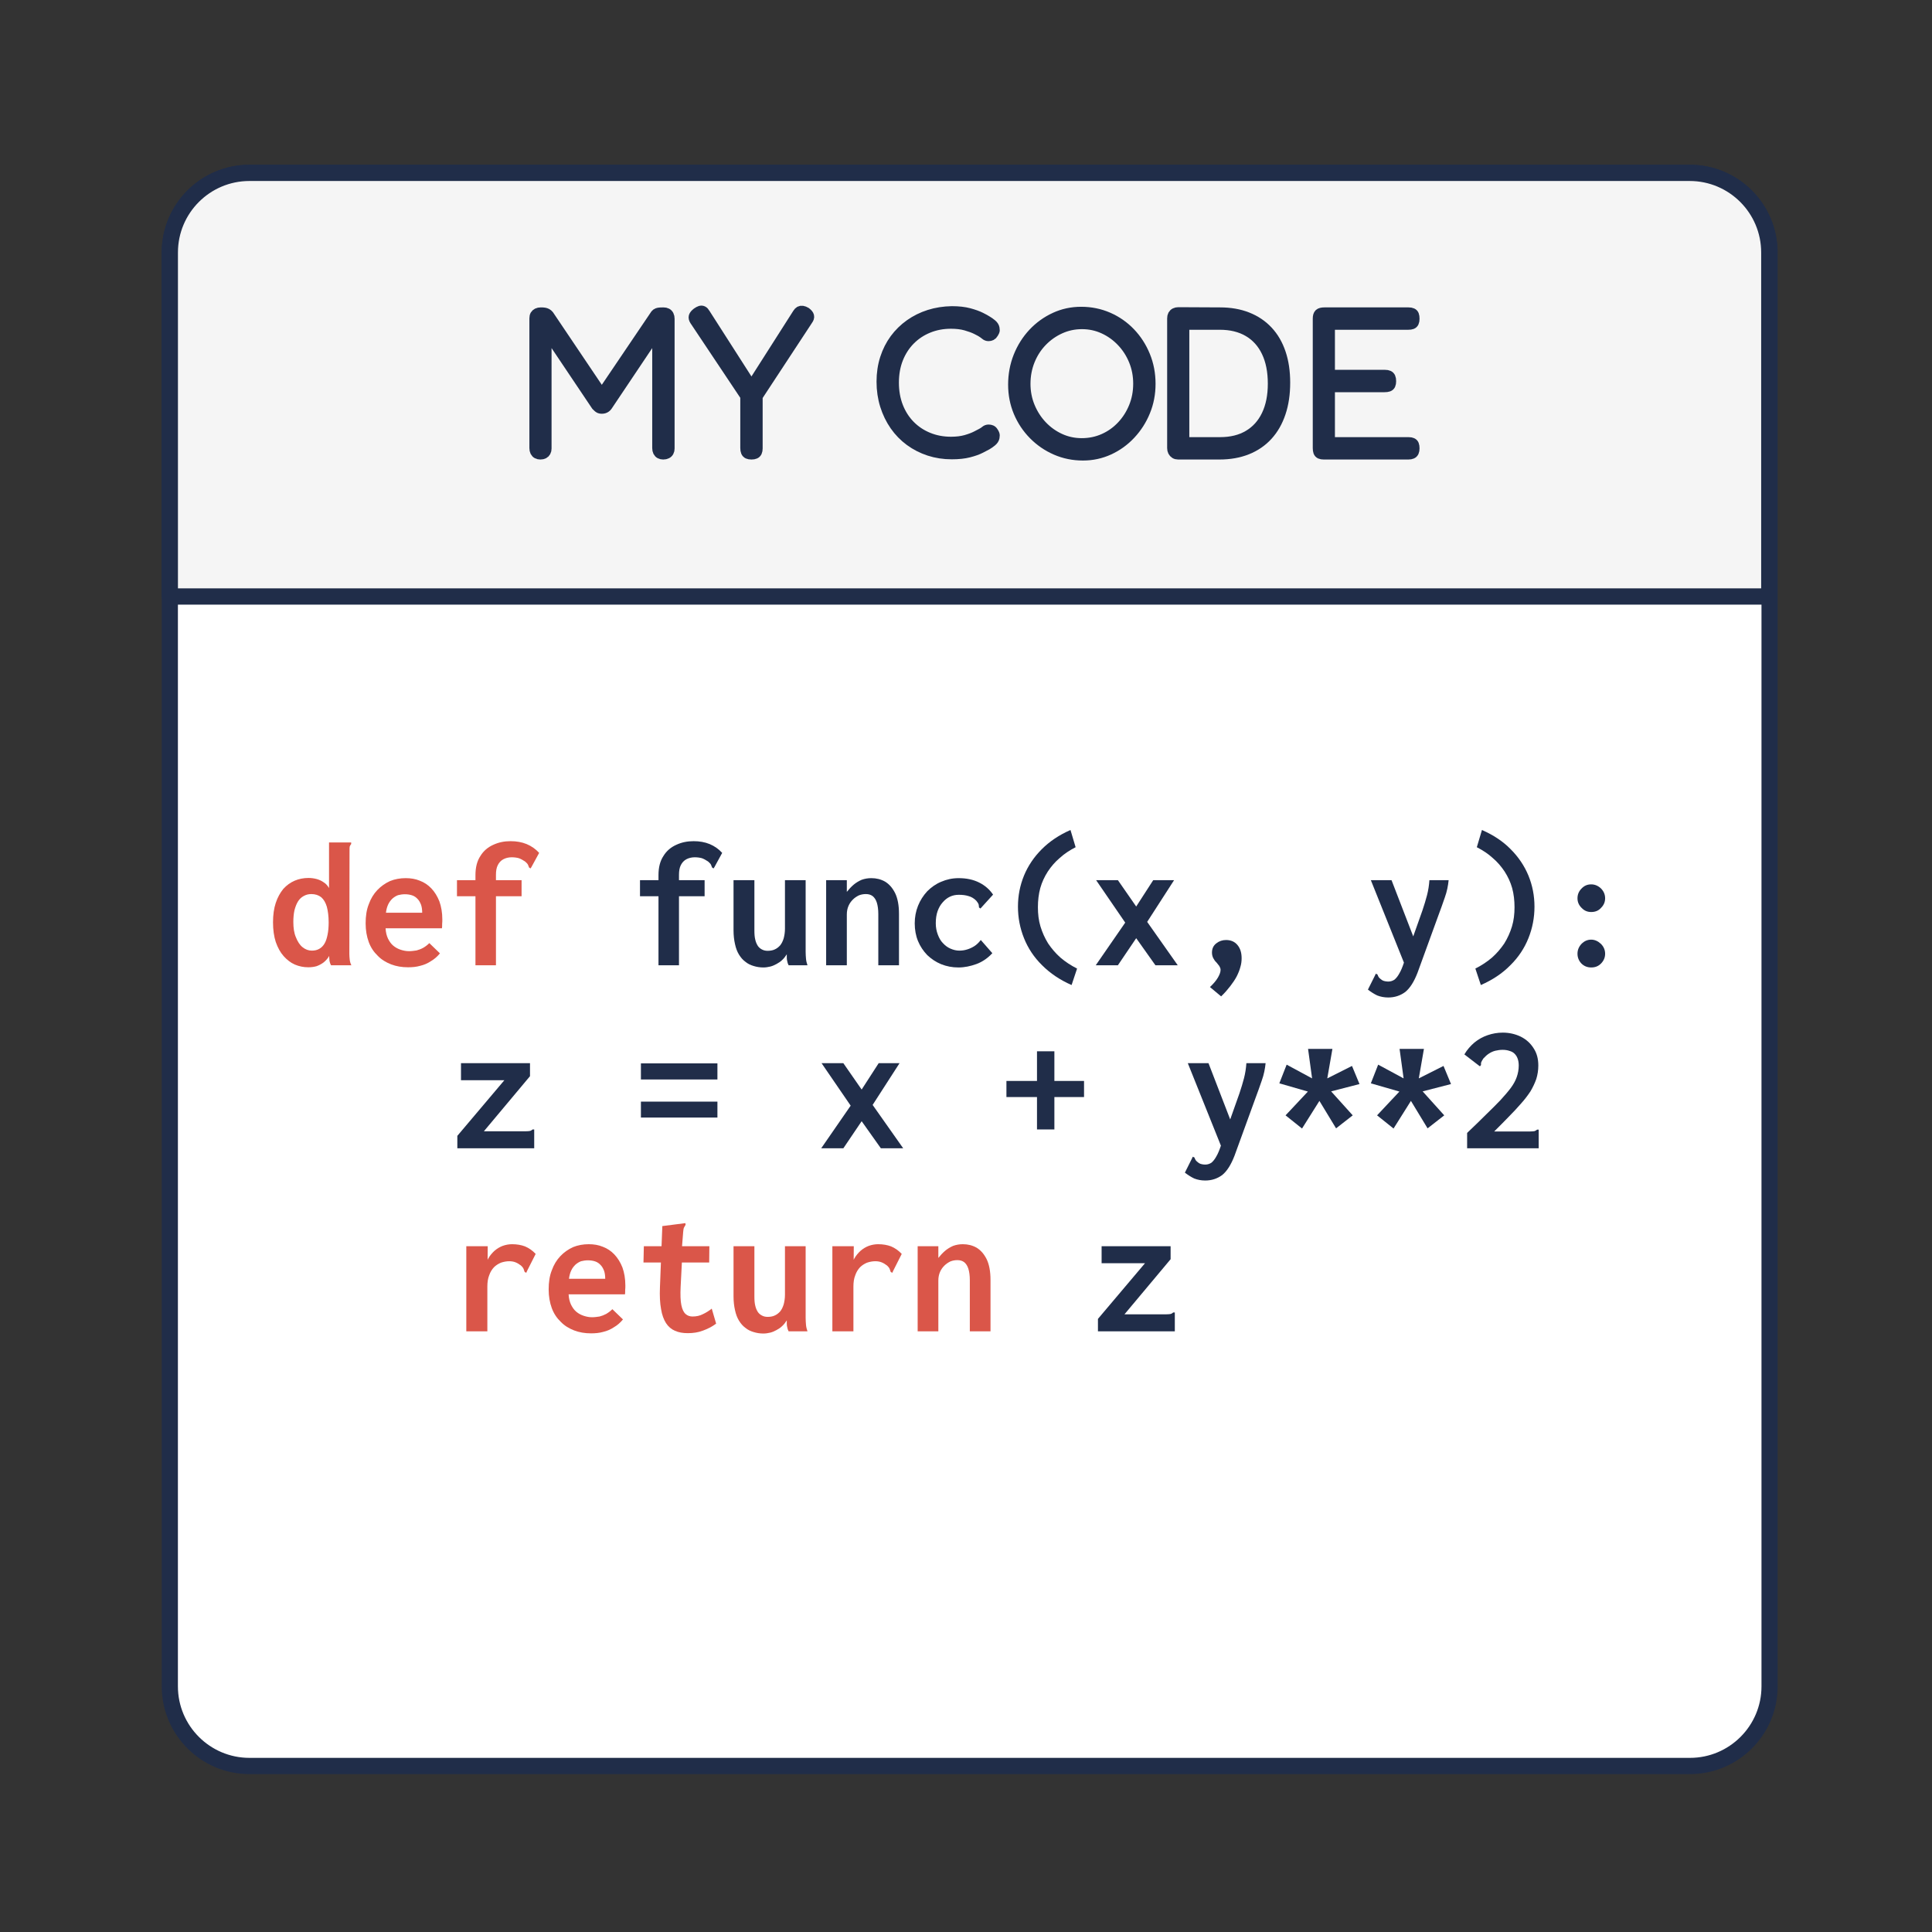 <?xml version="1.0" encoding="UTF-8" standalone="no"?>
<!DOCTYPE svg PUBLIC "-//W3C//DTD SVG 1.1//EN" "http://www.w3.org/Graphics/SVG/1.1/DTD/svg11.dtd">
<svg width="100%" height="100%" viewBox="0 0 95 95" version="1.1" xmlns="http://www.w3.org/2000/svg" xmlns:xlink="http://www.w3.org/1999/xlink" xml:space="preserve" xmlns:serif="http://www.serif.com/" style="fill-rule:evenodd;clip-rule:evenodd;stroke-linecap:round;stroke-linejoin:round;stroke-miterlimit:1.5;">
    <rect x="0" y="0" width="95" height="95" fill="#333333" stroke="none"/>
    <g>
        <g>
            <g transform="matrix(0.958,0,0,0.962,3.667,3.335)">
                <path d="M87,9.443C87,7.196 85.169,5.372 82.913,5.372L8.977,5.372C6.721,5.372 4.889,7.196 4.889,9.443L4.889,82.729C4.889,84.976 6.721,86.8 8.977,86.8L82.913,86.8C85.169,86.8 87,84.976 87,82.729L87,9.443Z" style="fill:white;stroke:rgb(32,45,73);stroke-width:0.83px;"/>
            </g>
            <path d="M8.35,29.331L87,29.331L87,12.415C87,10.254 85.246,8.5 83.085,8.5L12.265,8.5C10.104,8.5 8.35,10.254 8.35,12.415L8.35,29.331Z" style="fill:rgb(245,245,245);stroke:rgb(32,45,73);stroke-width:0.8px;"/>
        </g>
        <g transform="matrix(1,0,0,1,-0.164,-15.451)">
            <g transform="matrix(9,0,0,9,13.292,62.915)">
                <path d="M0.226,0.011C0.2,0.011 0.175,0.006 0.152,-0.004C0.129,-0.014 0.109,-0.03 0.091,-0.05C0.073,-0.07 0.059,-0.096 0.048,-0.127C0.038,-0.158 0.033,-0.194 0.033,-0.235C0.033,-0.275 0.038,-0.311 0.048,-0.341C0.058,-0.371 0.072,-0.396 0.089,-0.417C0.107,-0.437 0.128,-0.452 0.151,-0.462C0.174,-0.472 0.2,-0.477 0.227,-0.477C0.242,-0.477 0.257,-0.475 0.272,-0.471C0.286,-0.467 0.299,-0.461 0.31,-0.453C0.322,-0.446 0.331,-0.435 0.339,-0.422L0.339,-0.671L0.46,-0.671L0.46,-0.662C0.456,-0.658 0.454,-0.653 0.452,-0.649C0.451,-0.644 0.451,-0.636 0.451,-0.625L0.45,-0.062C0.45,-0.052 0.451,-0.041 0.452,-0.031C0.453,-0.021 0.456,-0.01 0.461,-0L0.35,-0C0.346,-0.007 0.344,-0.013 0.343,-0.018C0.341,-0.023 0.341,-0.028 0.341,-0.033C0.34,-0.038 0.34,-0.044 0.34,-0.051C0.332,-0.037 0.322,-0.026 0.31,-0.016C0.298,-0.007 0.285,0 0.271,0.005C0.257,0.009 0.242,0.011 0.226,0.011ZM0.245,-0.08C0.261,-0.08 0.274,-0.083 0.286,-0.09C0.297,-0.096 0.307,-0.106 0.314,-0.118C0.322,-0.131 0.327,-0.147 0.331,-0.167C0.335,-0.186 0.337,-0.209 0.337,-0.234C0.337,-0.268 0.333,-0.297 0.327,-0.32C0.32,-0.343 0.31,-0.36 0.296,-0.372C0.282,-0.383 0.264,-0.389 0.242,-0.389C0.226,-0.389 0.212,-0.385 0.2,-0.378C0.187,-0.371 0.177,-0.361 0.169,-0.348C0.161,-0.335 0.155,-0.319 0.15,-0.3C0.146,-0.281 0.144,-0.26 0.144,-0.237C0.144,-0.204 0.148,-0.176 0.158,-0.153C0.167,-0.13 0.179,-0.111 0.194,-0.099C0.21,-0.086 0.227,-0.08 0.245,-0.08Z" style="fill:rgb(218,86,73);fill-rule:nonzero;"/>
            </g>
            <g transform="matrix(9,0,0,9,17.792,62.915)">
                <path d="M0.271,0.011C0.237,0.011 0.207,0.006 0.178,-0.005C0.15,-0.016 0.125,-0.031 0.105,-0.052C0.084,-0.072 0.067,-0.097 0.056,-0.127C0.045,-0.157 0.039,-0.191 0.039,-0.229C0.039,-0.268 0.044,-0.303 0.056,-0.333C0.067,-0.364 0.083,-0.39 0.103,-0.411C0.123,-0.432 0.146,-0.448 0.172,-0.46C0.199,-0.471 0.228,-0.476 0.258,-0.476C0.285,-0.476 0.311,-0.472 0.335,-0.462C0.359,-0.453 0.38,-0.439 0.398,-0.42C0.416,-0.401 0.431,-0.377 0.442,-0.349C0.452,-0.321 0.458,-0.288 0.458,-0.25C0.458,-0.243 0.458,-0.235 0.457,-0.226C0.457,-0.216 0.457,-0.208 0.456,-0.202L0.148,-0.202C0.149,-0.18 0.154,-0.161 0.161,-0.146C0.169,-0.13 0.178,-0.117 0.19,-0.107C0.202,-0.097 0.215,-0.09 0.23,-0.085C0.245,-0.08 0.26,-0.077 0.276,-0.077C0.29,-0.077 0.304,-0.079 0.317,-0.081C0.329,-0.084 0.342,-0.089 0.353,-0.095C0.365,-0.102 0.376,-0.11 0.387,-0.121L0.445,-0.065C0.43,-0.047 0.414,-0.033 0.395,-0.022C0.377,-0.01 0.358,-0.002 0.337,0.003C0.316,0.009 0.294,0.011 0.271,0.011ZM0.15,-0.287L0.348,-0.287C0.348,-0.303 0.346,-0.318 0.342,-0.33C0.337,-0.343 0.331,-0.354 0.323,-0.362C0.315,-0.371 0.305,-0.378 0.293,-0.382C0.281,-0.386 0.268,-0.388 0.253,-0.388C0.24,-0.388 0.228,-0.386 0.216,-0.383C0.205,-0.379 0.194,-0.372 0.185,-0.364C0.176,-0.355 0.168,-0.345 0.162,-0.332C0.156,-0.319 0.152,-0.304 0.15,-0.287Z" style="fill:rgb(218,86,73);fill-rule:nonzero;"/>
            </g>
            <g transform="matrix(9,0,0,9,22.292,62.915)">
                <path d="M0.139,-0.377L0.038,-0.377L0.038,-0.465L0.139,-0.465L0.139,-0.493C0.139,-0.535 0.148,-0.57 0.166,-0.597C0.183,-0.625 0.207,-0.645 0.236,-0.658C0.266,-0.672 0.297,-0.678 0.331,-0.678C0.363,-0.678 0.392,-0.673 0.419,-0.662C0.445,-0.651 0.468,-0.635 0.487,-0.614L0.445,-0.537L0.44,-0.529L0.432,-0.534C0.43,-0.539 0.428,-0.544 0.426,-0.549C0.424,-0.554 0.418,-0.56 0.41,-0.567C0.398,-0.575 0.387,-0.581 0.376,-0.585C0.365,-0.588 0.352,-0.59 0.337,-0.59C0.32,-0.59 0.304,-0.586 0.291,-0.579C0.278,-0.572 0.268,-0.561 0.261,-0.547C0.254,-0.533 0.251,-0.516 0.251,-0.494L0.251,-0.465L0.391,-0.465L0.391,-0.377L0.251,-0.377L0.251,-0L0.139,-0L0.139,-0.377Z" style="fill:rgb(218,86,73);fill-rule:nonzero;"/>
            </g>
            <g transform="matrix(9,0,0,9,31.292,62.915)">
                <path d="M0.139,-0.377L0.038,-0.377L0.038,-0.465L0.139,-0.465L0.139,-0.493C0.139,-0.535 0.148,-0.57 0.166,-0.597C0.183,-0.625 0.207,-0.645 0.236,-0.658C0.266,-0.672 0.297,-0.678 0.331,-0.678C0.363,-0.678 0.392,-0.673 0.419,-0.662C0.445,-0.651 0.468,-0.635 0.487,-0.614L0.445,-0.537L0.44,-0.529L0.432,-0.534C0.43,-0.539 0.428,-0.544 0.426,-0.549C0.424,-0.554 0.418,-0.56 0.41,-0.567C0.398,-0.575 0.387,-0.581 0.376,-0.585C0.365,-0.588 0.352,-0.59 0.337,-0.59C0.32,-0.59 0.304,-0.586 0.291,-0.579C0.278,-0.572 0.268,-0.561 0.261,-0.547C0.254,-0.533 0.251,-0.516 0.251,-0.494L0.251,-0.465L0.391,-0.465L0.391,-0.377L0.251,-0.377L0.251,-0L0.139,-0L0.139,-0.377Z" style="fill:rgb(32,45,73);fill-rule:nonzero;"/>
            </g>
            <g transform="matrix(9,0,0,9,35.792,62.915)">
                <path d="M0.212,0.012C0.193,0.012 0.175,0.009 0.159,0.004C0.142,-0.001 0.127,-0.008 0.114,-0.019C0.1,-0.029 0.089,-0.042 0.079,-0.058C0.069,-0.074 0.062,-0.093 0.057,-0.116C0.052,-0.138 0.049,-0.163 0.049,-0.192L0.049,-0.465L0.163,-0.465L0.163,-0.192C0.163,-0.171 0.164,-0.154 0.168,-0.139C0.171,-0.125 0.177,-0.113 0.183,-0.104C0.19,-0.095 0.198,-0.089 0.207,-0.085C0.215,-0.081 0.225,-0.079 0.235,-0.079C0.249,-0.079 0.262,-0.081 0.273,-0.086C0.285,-0.091 0.295,-0.099 0.304,-0.109C0.312,-0.119 0.318,-0.131 0.323,-0.147C0.327,-0.162 0.33,-0.18 0.33,-0.2L0.33,-0.465L0.443,-0.465L0.443,-0.074C0.443,-0.06 0.444,-0.047 0.445,-0.035C0.446,-0.023 0.449,-0.012 0.453,-0L0.35,-0C0.346,-0.007 0.344,-0.014 0.343,-0.02C0.341,-0.027 0.34,-0.034 0.34,-0.04C0.34,-0.047 0.34,-0.054 0.34,-0.06C0.333,-0.049 0.325,-0.038 0.315,-0.029C0.306,-0.02 0.295,-0.013 0.284,-0.007C0.273,-0.001 0.262,0.004 0.25,0.007C0.237,0.01 0.225,0.012 0.212,0.012Z" style="fill:rgb(32,45,73);fill-rule:nonzero;"/>
            </g>
            <g transform="matrix(9,0,0,9,40.292,62.915)">
                <path d="M0.055,-0L0.055,-0.465L0.168,-0.465L0.168,-0.401C0.18,-0.416 0.192,-0.429 0.205,-0.44C0.218,-0.451 0.233,-0.46 0.249,-0.467C0.266,-0.473 0.283,-0.476 0.302,-0.476C0.329,-0.476 0.354,-0.47 0.377,-0.457C0.4,-0.443 0.418,-0.422 0.432,-0.394C0.446,-0.365 0.453,-0.327 0.453,-0.281L0.453,-0L0.34,-0L0.34,-0.279C0.34,-0.305 0.337,-0.326 0.332,-0.342C0.327,-0.358 0.319,-0.37 0.309,-0.378C0.298,-0.386 0.286,-0.389 0.272,-0.389C0.259,-0.389 0.247,-0.387 0.234,-0.382C0.222,-0.376 0.211,-0.369 0.201,-0.359C0.191,-0.349 0.183,-0.338 0.177,-0.324C0.171,-0.31 0.168,-0.295 0.168,-0.277L0.168,-0L0.055,-0Z" style="fill:rgb(32,45,73);fill-rule:nonzero;"/>
            </g>
            <g transform="matrix(9,0,0,9,44.792,62.915)">
                <path d="M0.278,0.012C0.244,0.012 0.213,0.006 0.183,-0.006C0.154,-0.018 0.129,-0.035 0.107,-0.056C0.086,-0.078 0.069,-0.103 0.057,-0.132C0.045,-0.161 0.039,-0.194 0.039,-0.229C0.039,-0.263 0.045,-0.295 0.057,-0.325C0.069,-0.355 0.086,-0.381 0.107,-0.404C0.129,-0.426 0.154,-0.444 0.183,-0.456C0.213,-0.469 0.244,-0.476 0.279,-0.476C0.322,-0.476 0.359,-0.468 0.391,-0.452C0.423,-0.436 0.448,-0.414 0.467,-0.386L0.398,-0.31L0.39,-0.316C0.39,-0.322 0.389,-0.327 0.388,-0.333C0.386,-0.338 0.382,-0.345 0.375,-0.353C0.362,-0.366 0.348,-0.374 0.333,-0.378C0.317,-0.383 0.3,-0.385 0.28,-0.385C0.263,-0.385 0.247,-0.382 0.232,-0.375C0.217,-0.368 0.204,-0.358 0.192,-0.344C0.18,-0.331 0.171,-0.315 0.164,-0.296C0.157,-0.276 0.154,-0.254 0.154,-0.229C0.154,-0.207 0.158,-0.186 0.165,-0.168C0.172,-0.149 0.181,-0.133 0.193,-0.121C0.205,-0.108 0.218,-0.098 0.234,-0.091C0.25,-0.084 0.266,-0.08 0.283,-0.08C0.297,-0.08 0.311,-0.082 0.324,-0.086C0.338,-0.09 0.351,-0.096 0.364,-0.104C0.377,-0.112 0.389,-0.124 0.4,-0.138L0.463,-0.066C0.438,-0.039 0.409,-0.019 0.377,-0.007C0.344,0.005 0.311,0.012 0.278,0.012Z" style="fill:rgb(32,45,73);fill-rule:nonzero;"/>
            </g>
            <g transform="matrix(9,0,0,9,49.292,62.915)">
                <path d="M0.396,0.108C0.332,0.08 0.279,0.044 0.235,0C0.191,-0.043 0.158,-0.093 0.136,-0.148C0.114,-0.203 0.103,-0.26 0.103,-0.32C0.103,-0.38 0.114,-0.436 0.136,-0.49C0.158,-0.543 0.19,-0.591 0.233,-0.634C0.276,-0.677 0.328,-0.712 0.39,-0.739L0.418,-0.645C0.385,-0.628 0.356,-0.609 0.331,-0.586C0.305,-0.564 0.284,-0.539 0.266,-0.512C0.248,-0.484 0.234,-0.454 0.225,-0.422C0.216,-0.389 0.212,-0.354 0.212,-0.317C0.212,-0.28 0.216,-0.245 0.226,-0.212C0.236,-0.179 0.25,-0.148 0.268,-0.119C0.287,-0.091 0.309,-0.065 0.335,-0.042C0.362,-0.019 0.392,0.001 0.426,0.018L0.396,0.108Z" style="fill:rgb(32,45,73);fill-rule:nonzero;"/>
            </g>
            <g transform="matrix(9,0,0,9,53.792,62.915)">
                <path d="M0.028,-0L0.189,-0.233L0.03,-0.465L0.149,-0.465L0.249,-0.321L0.342,-0.465L0.456,-0.465L0.309,-0.237L0.476,-0L0.354,-0L0.249,-0.148L0.149,-0L0.028,-0Z" style="fill:rgb(32,45,73);fill-rule:nonzero;"/>
            </g>
            <g transform="matrix(9,0,0,9,58.292,62.915)">
                <path d="M0.213,0.17L0.152,0.119C0.17,0.102 0.185,0.085 0.195,0.068C0.205,0.051 0.21,0.037 0.21,0.025C0.21,0.018 0.207,0.011 0.203,0.004C0.198,-0.002 0.193,-0.009 0.187,-0.016C0.18,-0.022 0.175,-0.03 0.17,-0.039C0.166,-0.047 0.163,-0.057 0.163,-0.069C0.163,-0.091 0.171,-0.108 0.187,-0.12C0.202,-0.132 0.22,-0.138 0.24,-0.138C0.266,-0.138 0.287,-0.129 0.302,-0.111C0.318,-0.092 0.325,-0.068 0.325,-0.038C0.325,-0.022 0.323,-0.006 0.318,0.01C0.314,0.026 0.307,0.043 0.298,0.061C0.289,0.078 0.277,0.096 0.263,0.114C0.249,0.132 0.233,0.151 0.213,0.17Z" style="fill:rgb(32,45,73);fill-rule:nonzero;"/>
            </g>
            <g transform="matrix(9,0,0,9,67.292,62.915)">
                <path d="M0.126,0.176C0.104,0.176 0.084,0.172 0.066,0.165C0.049,0.157 0.032,0.146 0.015,0.133L0.054,0.055L0.058,0.046L0.067,0.05C0.069,0.055 0.071,0.06 0.074,0.065C0.077,0.069 0.083,0.075 0.092,0.081C0.097,0.084 0.102,0.086 0.108,0.087C0.114,0.088 0.119,0.089 0.126,0.089C0.139,0.089 0.151,0.085 0.161,0.078C0.17,0.07 0.179,0.059 0.187,0.044C0.196,0.029 0.204,0.009 0.212,-0.015L0.313,-0.3C0.323,-0.329 0.331,-0.357 0.338,-0.383C0.345,-0.41 0.349,-0.437 0.351,-0.465L0.456,-0.465C0.453,-0.435 0.447,-0.403 0.435,-0.37C0.424,-0.337 0.412,-0.305 0.401,-0.275L0.286,0.041C0.267,0.09 0.245,0.125 0.219,0.146C0.192,0.166 0.161,0.176 0.126,0.176ZM0.031,-0.465L0.144,-0.465L0.281,-0.11L0.222,0.011L0.031,-0.465Z" style="fill:rgb(32,45,73);fill-rule:nonzero;"/>
            </g>
            <g transform="matrix(9,0,0,9,71.792,62.915)">
                <path d="M0.132,0.108L0.102,0.018C0.136,0.001 0.166,-0.019 0.193,-0.042C0.219,-0.065 0.241,-0.091 0.26,-0.119C0.278,-0.148 0.292,-0.179 0.302,-0.212C0.312,-0.245 0.316,-0.28 0.316,-0.317C0.316,-0.354 0.312,-0.389 0.303,-0.422C0.294,-0.454 0.28,-0.484 0.262,-0.512C0.244,-0.539 0.223,-0.564 0.197,-0.586C0.172,-0.609 0.143,-0.628 0.11,-0.645L0.138,-0.739C0.2,-0.712 0.253,-0.677 0.295,-0.634C0.338,-0.591 0.37,-0.543 0.392,-0.49C0.414,-0.436 0.425,-0.38 0.425,-0.32C0.425,-0.26 0.414,-0.203 0.392,-0.148C0.37,-0.093 0.337,-0.043 0.293,0C0.25,0.044 0.196,0.08 0.132,0.108Z" style="fill:rgb(32,45,73);fill-rule:nonzero;"/>
            </g>
            <g transform="matrix(9,0,0,9,76.292,62.915)">
                <path d="M0.235,-0.291C0.214,-0.291 0.197,-0.298 0.182,-0.314C0.167,-0.329 0.16,-0.346 0.16,-0.366C0.16,-0.386 0.167,-0.404 0.182,-0.419C0.197,-0.435 0.214,-0.442 0.235,-0.442C0.254,-0.442 0.272,-0.435 0.288,-0.42C0.303,-0.405 0.311,-0.387 0.311,-0.366C0.311,-0.346 0.304,-0.329 0.289,-0.314C0.275,-0.298 0.257,-0.291 0.235,-0.291ZM0.235,0.012C0.214,0.012 0.196,0.005 0.181,-0.01C0.167,-0.025 0.16,-0.043 0.16,-0.063C0.16,-0.083 0.167,-0.101 0.182,-0.117C0.197,-0.132 0.214,-0.14 0.235,-0.14C0.254,-0.14 0.272,-0.132 0.288,-0.117C0.303,-0.102 0.311,-0.084 0.311,-0.063C0.311,-0.043 0.304,-0.026 0.29,-0.011C0.275,0.005 0.257,0.012 0.235,0.012Z" style="fill:rgb(32,45,73);fill-rule:nonzero;"/>
            </g>
            <g transform="matrix(9,0,0,9,22.292,71.915)">
                <path d="M0.04,-0.068L0.297,-0.372L0.06,-0.372L0.06,-0.465L0.437,-0.465L0.437,-0.394L0.185,-0.093L0.414,-0.093C0.425,-0.093 0.433,-0.094 0.438,-0.095C0.442,-0.096 0.447,-0.099 0.451,-0.103L0.46,-0.103L0.46,-0L0.04,-0L0.04,-0.068Z" style="fill:rgb(32,45,73);fill-rule:nonzero;"/>
            </g>
            <g transform="matrix(9,0,0,9,31.292,71.915)">
                <path d="M0.043,-0.376L0.043,-0.464L0.461,-0.464L0.461,-0.376L0.043,-0.376ZM0.043,-0.168L0.043,-0.255L0.461,-0.255L0.461,-0.168L0.043,-0.168Z" style="fill:rgb(32,45,73);fill-rule:nonzero;"/>
            </g>
            <g transform="matrix(9,0,0,9,40.292,71.915)">
                <path d="M0.028,-0L0.189,-0.233L0.03,-0.465L0.149,-0.465L0.249,-0.321L0.342,-0.465L0.456,-0.465L0.309,-0.237L0.476,-0L0.354,-0L0.249,-0.148L0.149,-0L0.028,-0Z" style="fill:rgb(32,45,73);fill-rule:nonzero;"/>
            </g>
            <g transform="matrix(9,0,0,9,49.292,71.915)">
                <path d="M0.207,-0.103L0.207,-0.28L0.04,-0.28L0.04,-0.368L0.207,-0.368L0.207,-0.53L0.302,-0.53L0.302,-0.368L0.464,-0.368L0.464,-0.28L0.302,-0.28L0.302,-0.103L0.207,-0.103Z" style="fill:rgb(32,45,73);fill-rule:nonzero;"/>
            </g>
            <g transform="matrix(9,0,0,9,58.292,71.915)">
                <path d="M0.126,0.176C0.104,0.176 0.084,0.172 0.066,0.165C0.049,0.157 0.032,0.146 0.015,0.133L0.054,0.055L0.058,0.046L0.067,0.05C0.069,0.055 0.071,0.06 0.074,0.065C0.077,0.069 0.083,0.075 0.092,0.081C0.097,0.084 0.102,0.086 0.108,0.087C0.114,0.088 0.119,0.089 0.126,0.089C0.139,0.089 0.151,0.085 0.161,0.078C0.17,0.07 0.179,0.059 0.187,0.044C0.196,0.029 0.204,0.009 0.212,-0.015L0.313,-0.3C0.323,-0.329 0.331,-0.357 0.338,-0.383C0.345,-0.41 0.349,-0.437 0.351,-0.465L0.456,-0.465C0.453,-0.435 0.447,-0.403 0.435,-0.37C0.424,-0.337 0.412,-0.305 0.401,-0.275L0.286,0.041C0.267,0.09 0.245,0.125 0.219,0.146C0.192,0.166 0.161,0.176 0.126,0.176ZM0.031,-0.465L0.144,-0.465L0.281,-0.11L0.222,0.011L0.031,-0.465Z" style="fill:rgb(32,45,73);fill-rule:nonzero;"/>
            </g>
            <g transform="matrix(9,0,0,9,62.792,71.915)">
                <path d="M0.155,-0.108L0.065,-0.18L0.187,-0.31L0.031,-0.355L0.071,-0.457L0.21,-0.382L0.188,-0.543L0.321,-0.543L0.293,-0.382L0.428,-0.45L0.469,-0.351L0.314,-0.311L0.432,-0.18L0.341,-0.109L0.25,-0.259L0.155,-0.108Z" style="fill:rgb(32,45,73);fill-rule:nonzero;"/>
            </g>
            <g transform="matrix(9,0,0,9,67.292,71.915)">
                <path d="M0.155,-0.108L0.065,-0.18L0.187,-0.31L0.031,-0.355L0.071,-0.457L0.21,-0.382L0.188,-0.543L0.321,-0.543L0.293,-0.382L0.428,-0.45L0.469,-0.351L0.314,-0.311L0.432,-0.18L0.341,-0.109L0.25,-0.259L0.155,-0.108Z" style="fill:rgb(32,45,73);fill-rule:nonzero;"/>
            </g>
            <g transform="matrix(9,0,0,9,71.792,71.915)">
                <path d="M0.057,-0.084C0.096,-0.121 0.13,-0.154 0.16,-0.184C0.19,-0.213 0.216,-0.239 0.239,-0.263C0.261,-0.287 0.28,-0.309 0.295,-0.329C0.31,-0.349 0.321,-0.369 0.328,-0.389C0.335,-0.409 0.339,-0.43 0.339,-0.452C0.339,-0.467 0.337,-0.479 0.333,-0.49C0.329,-0.501 0.324,-0.509 0.316,-0.517C0.309,-0.524 0.3,-0.529 0.289,-0.532C0.278,-0.536 0.265,-0.538 0.251,-0.538C0.237,-0.538 0.224,-0.536 0.211,-0.533C0.199,-0.53 0.188,-0.525 0.177,-0.518C0.166,-0.511 0.156,-0.502 0.146,-0.491C0.14,-0.482 0.136,-0.475 0.134,-0.47C0.133,-0.466 0.132,-0.461 0.133,-0.455L0.127,-0.448L0.12,-0.453L0.042,-0.513C0.057,-0.539 0.076,-0.56 0.097,-0.578C0.119,-0.596 0.143,-0.609 0.169,-0.618C0.195,-0.627 0.223,-0.632 0.252,-0.632C0.288,-0.632 0.321,-0.624 0.35,-0.61C0.38,-0.595 0.403,-0.574 0.42,-0.547C0.438,-0.52 0.446,-0.489 0.446,-0.452C0.446,-0.426 0.442,-0.402 0.435,-0.379C0.427,-0.356 0.416,-0.333 0.403,-0.311C0.389,-0.29 0.372,-0.267 0.352,-0.245C0.332,-0.222 0.31,-0.198 0.285,-0.173C0.261,-0.148 0.234,-0.121 0.205,-0.092L0.402,-0.092C0.413,-0.092 0.421,-0.093 0.426,-0.094C0.43,-0.096 0.435,-0.098 0.439,-0.102L0.448,-0.102L0.448,-0L0.057,-0L0.057,-0.084Z" style="fill:rgb(32,45,73);fill-rule:nonzero;"/>
            </g>
            <g transform="matrix(9,0,0,9,22.292,80.915)">
                <path d="M0.089,-0.465L0.206,-0.465L0.205,-0.335L0.192,-0.343C0.194,-0.363 0.2,-0.382 0.209,-0.398C0.218,-0.414 0.23,-0.428 0.243,-0.44C0.257,-0.452 0.272,-0.461 0.288,-0.467C0.305,-0.473 0.322,-0.476 0.339,-0.476C0.365,-0.476 0.389,-0.472 0.41,-0.464C0.431,-0.455 0.45,-0.442 0.468,-0.423L0.42,-0.328L0.417,-0.32L0.408,-0.324C0.406,-0.329 0.404,-0.335 0.402,-0.341C0.4,-0.346 0.395,-0.353 0.387,-0.36C0.378,-0.367 0.368,-0.373 0.358,-0.377C0.348,-0.381 0.336,-0.383 0.324,-0.383C0.308,-0.383 0.293,-0.38 0.278,-0.375C0.264,-0.369 0.251,-0.361 0.24,-0.35C0.229,-0.338 0.22,-0.324 0.214,-0.306C0.207,-0.289 0.204,-0.268 0.204,-0.244L0.204,0L0.089,0L0.089,-0.465Z" style="fill:rgb(218,86,73);fill-rule:nonzero;"/>
            </g>
            <g transform="matrix(9,0,0,9,26.792,80.915)">
                <path d="M0.271,0.011C0.237,0.011 0.207,0.006 0.178,-0.005C0.15,-0.016 0.125,-0.031 0.105,-0.052C0.084,-0.072 0.067,-0.097 0.056,-0.127C0.045,-0.157 0.039,-0.191 0.039,-0.229C0.039,-0.268 0.044,-0.303 0.056,-0.333C0.067,-0.364 0.083,-0.39 0.103,-0.411C0.123,-0.432 0.146,-0.448 0.172,-0.46C0.199,-0.471 0.228,-0.476 0.258,-0.476C0.285,-0.476 0.311,-0.472 0.335,-0.462C0.359,-0.453 0.38,-0.439 0.398,-0.42C0.416,-0.401 0.431,-0.377 0.442,-0.349C0.452,-0.321 0.458,-0.288 0.458,-0.25C0.458,-0.243 0.458,-0.235 0.457,-0.226C0.457,-0.216 0.457,-0.208 0.456,-0.202L0.148,-0.202C0.149,-0.18 0.154,-0.161 0.161,-0.146C0.169,-0.13 0.178,-0.117 0.19,-0.107C0.202,-0.097 0.215,-0.09 0.23,-0.085C0.245,-0.08 0.26,-0.077 0.276,-0.077C0.29,-0.077 0.304,-0.079 0.317,-0.081C0.329,-0.084 0.342,-0.089 0.353,-0.095C0.365,-0.102 0.376,-0.11 0.387,-0.121L0.445,-0.065C0.43,-0.047 0.414,-0.033 0.395,-0.022C0.377,-0.01 0.358,-0.002 0.337,0.003C0.316,0.009 0.294,0.011 0.271,0.011ZM0.15,-0.287L0.348,-0.287C0.348,-0.303 0.346,-0.318 0.342,-0.33C0.337,-0.343 0.331,-0.354 0.323,-0.362C0.315,-0.371 0.305,-0.378 0.293,-0.382C0.281,-0.386 0.268,-0.388 0.253,-0.388C0.24,-0.388 0.228,-0.386 0.216,-0.383C0.205,-0.379 0.194,-0.372 0.185,-0.364C0.176,-0.355 0.168,-0.345 0.162,-0.332C0.156,-0.319 0.152,-0.304 0.15,-0.287Z" style="fill:rgb(218,86,73);fill-rule:nonzero;"/>
            </g>
            <g transform="matrix(9,0,0,9,31.292,80.915)">
                <path d="M0.299,0.01C0.272,0.01 0.249,0.006 0.229,-0.003C0.21,-0.011 0.193,-0.025 0.18,-0.045C0.168,-0.064 0.158,-0.09 0.153,-0.122C0.147,-0.154 0.145,-0.194 0.147,-0.241L0.16,-0.575L0.277,-0.59L0.286,-0.591L0.287,-0.582C0.284,-0.577 0.281,-0.572 0.279,-0.568C0.276,-0.563 0.275,-0.555 0.274,-0.544L0.263,-0.406L0.268,-0.399L0.26,-0.243C0.258,-0.2 0.259,-0.167 0.264,-0.143C0.269,-0.119 0.277,-0.103 0.288,-0.094C0.298,-0.085 0.311,-0.081 0.325,-0.081C0.346,-0.081 0.365,-0.085 0.382,-0.094C0.399,-0.102 0.415,-0.112 0.43,-0.124L0.454,-0.042C0.431,-0.025 0.407,-0.013 0.382,-0.004C0.356,0.006 0.329,0.01 0.299,0.01ZM0.059,-0.465L0.417,-0.465L0.416,-0.376L0.057,-0.376L0.059,-0.465Z" style="fill:rgb(218,86,73);fill-rule:nonzero;"/>
            </g>
            <g transform="matrix(9,0,0,9,35.792,80.915)">
                <path d="M0.212,0.012C0.193,0.012 0.175,0.009 0.159,0.004C0.142,-0.001 0.127,-0.008 0.114,-0.019C0.1,-0.029 0.089,-0.042 0.079,-0.058C0.069,-0.074 0.062,-0.093 0.057,-0.116C0.052,-0.138 0.049,-0.163 0.049,-0.192L0.049,-0.465L0.163,-0.465L0.163,-0.192C0.163,-0.171 0.164,-0.154 0.168,-0.139C0.171,-0.125 0.177,-0.113 0.183,-0.104C0.19,-0.095 0.198,-0.089 0.207,-0.085C0.215,-0.081 0.225,-0.079 0.235,-0.079C0.249,-0.079 0.262,-0.081 0.273,-0.086C0.285,-0.091 0.295,-0.099 0.304,-0.109C0.312,-0.119 0.318,-0.131 0.323,-0.147C0.327,-0.162 0.33,-0.18 0.33,-0.2L0.33,-0.465L0.443,-0.465L0.443,-0.074C0.443,-0.06 0.444,-0.047 0.445,-0.035C0.446,-0.023 0.449,-0.012 0.453,-0L0.35,-0C0.346,-0.007 0.344,-0.014 0.343,-0.02C0.341,-0.027 0.34,-0.034 0.34,-0.04C0.34,-0.047 0.34,-0.054 0.34,-0.06C0.333,-0.049 0.325,-0.038 0.315,-0.029C0.306,-0.02 0.295,-0.013 0.284,-0.007C0.273,-0.001 0.262,0.004 0.25,0.007C0.237,0.01 0.225,0.012 0.212,0.012Z" style="fill:rgb(218,86,73);fill-rule:nonzero;"/>
            </g>
            <g transform="matrix(9,0,0,9,40.292,80.915)">
                <path d="M0.089,-0.465L0.206,-0.465L0.205,-0.335L0.192,-0.343C0.194,-0.363 0.2,-0.382 0.209,-0.398C0.218,-0.414 0.23,-0.428 0.243,-0.44C0.257,-0.452 0.272,-0.461 0.288,-0.467C0.305,-0.473 0.322,-0.476 0.339,-0.476C0.365,-0.476 0.389,-0.472 0.41,-0.464C0.431,-0.455 0.45,-0.442 0.468,-0.423L0.42,-0.328L0.417,-0.32L0.408,-0.324C0.406,-0.329 0.404,-0.335 0.402,-0.341C0.4,-0.346 0.395,-0.353 0.387,-0.36C0.378,-0.367 0.368,-0.373 0.358,-0.377C0.348,-0.381 0.336,-0.383 0.324,-0.383C0.308,-0.383 0.293,-0.38 0.278,-0.375C0.264,-0.369 0.251,-0.361 0.24,-0.35C0.229,-0.338 0.22,-0.324 0.214,-0.306C0.207,-0.289 0.204,-0.268 0.204,-0.244L0.204,0L0.089,0L0.089,-0.465Z" style="fill:rgb(218,86,73);fill-rule:nonzero;"/>
            </g>
            <g transform="matrix(9,0,0,9,44.792,80.915)">
                <path d="M0.055,-0L0.055,-0.465L0.168,-0.465L0.168,-0.401C0.18,-0.416 0.192,-0.429 0.205,-0.44C0.218,-0.451 0.233,-0.46 0.249,-0.467C0.266,-0.473 0.283,-0.476 0.302,-0.476C0.329,-0.476 0.354,-0.47 0.377,-0.457C0.4,-0.443 0.418,-0.422 0.432,-0.394C0.446,-0.365 0.453,-0.327 0.453,-0.281L0.453,-0L0.34,-0L0.34,-0.279C0.34,-0.305 0.337,-0.326 0.332,-0.342C0.327,-0.358 0.319,-0.37 0.309,-0.378C0.298,-0.386 0.286,-0.389 0.272,-0.389C0.259,-0.389 0.247,-0.387 0.234,-0.382C0.222,-0.376 0.211,-0.369 0.201,-0.359C0.191,-0.349 0.183,-0.338 0.177,-0.324C0.171,-0.31 0.168,-0.295 0.168,-0.277L0.168,-0L0.055,-0Z" style="fill:rgb(218,86,73);fill-rule:nonzero;"/>
            </g>
            <g transform="matrix(9,0,0,9,53.792,80.915)">
                <path d="M0.04,-0.068L0.297,-0.372L0.06,-0.372L0.06,-0.465L0.437,-0.465L0.437,-0.394L0.185,-0.093L0.414,-0.093C0.425,-0.093 0.433,-0.094 0.438,-0.095C0.442,-0.096 0.447,-0.099 0.451,-0.103L0.46,-0.103L0.46,-0L0.04,-0L0.04,-0.068Z" style="fill:rgb(32,45,73);fill-rule:nonzero;"/>
            </g>
        </g>
    </g>
    <g transform="matrix(1,0,0,1,11.368,3.58)">
        <path d="M15.203,18.765C15.143,18.765 15.092,18.753 15.048,18.73C15.005,18.707 14.972,18.672 14.948,18.625C14.925,18.578 14.913,18.522 14.913,18.455L14.913,12.075C14.913,12.008 14.925,11.955 14.948,11.915C14.972,11.875 15.007,11.843 15.053,11.82C15.1,11.797 15.157,11.785 15.223,11.785C15.29,11.785 15.347,11.788 15.393,11.795C15.44,11.802 15.482,11.815 15.518,11.835C15.555,11.855 15.59,11.885 15.623,11.925L18.423,16.085L18.023,16.085L20.863,11.885C20.89,11.852 20.922,11.828 20.958,11.815C20.995,11.802 21.038,11.793 21.088,11.79C21.138,11.787 21.193,11.785 21.253,11.785C21.32,11.785 21.375,11.797 21.418,11.82C21.462,11.843 21.495,11.878 21.518,11.925C21.542,11.972 21.553,12.028 21.553,12.095L21.553,18.475C21.553,18.535 21.542,18.587 21.518,18.63C21.495,18.673 21.46,18.707 21.413,18.73C21.367,18.753 21.31,18.765 21.243,18.765C21.183,18.765 21.132,18.753 21.088,18.73C21.045,18.707 21.012,18.672 20.988,18.625C20.965,18.578 20.953,18.522 20.953,18.455L20.953,12.715L18.493,16.385C18.473,16.412 18.45,16.435 18.423,16.455C18.397,16.475 18.367,16.49 18.333,16.5C18.3,16.51 18.263,16.515 18.223,16.515C18.183,16.515 18.15,16.51 18.123,16.5C18.097,16.49 18.072,16.475 18.048,16.455C18.025,16.435 17.993,16.405 17.953,16.365L15.503,12.715L15.503,18.475C15.503,18.535 15.492,18.587 15.468,18.63C15.445,18.673 15.412,18.707 15.368,18.73C15.325,18.753 15.27,18.765 15.203,18.765Z" style="fill:rgb(32,45,73);fill-rule:nonzero;stroke:rgb(32,45,73);stroke-width:0.5px;stroke-linecap:butt;stroke-miterlimit:2;"/>
        <path d="M28.263,11.775C28.35,11.842 28.4,11.903 28.413,11.96C28.427,12.017 28.407,12.082 28.353,12.155L25.883,15.915L25.883,18.465C25.883,18.538 25.873,18.597 25.853,18.64C25.833,18.683 25.802,18.715 25.758,18.735C25.715,18.755 25.657,18.765 25.583,18.765C25.51,18.765 25.452,18.755 25.408,18.735C25.365,18.715 25.333,18.682 25.313,18.635C25.293,18.588 25.283,18.525 25.283,18.445L25.283,15.905L22.793,12.175C22.747,12.102 22.732,12.037 22.748,11.98C22.765,11.923 22.817,11.862 22.903,11.795C22.97,11.748 23.025,11.718 23.068,11.705C23.112,11.692 23.153,11.695 23.193,11.715C23.233,11.735 23.27,11.775 23.303,11.835L25.583,15.395L27.853,11.835C27.887,11.782 27.922,11.745 27.958,11.725C27.995,11.705 28.038,11.698 28.088,11.705C28.138,11.712 28.197,11.735 28.263,11.775Z" style="fill:rgb(32,45,73);fill-rule:nonzero;stroke:rgb(32,45,73);stroke-width:0.5px;stroke-linecap:butt;stroke-miterlimit:2;"/>
        <path d="M35.433,18.755C35.04,18.755 34.67,18.698 34.323,18.585C33.977,18.472 33.66,18.31 33.373,18.1C33.087,17.89 32.84,17.637 32.633,17.34C32.427,17.043 32.267,16.713 32.153,16.35C32.04,15.987 31.983,15.598 31.983,15.185C31.983,14.778 32.04,14.398 32.153,14.045C32.267,13.692 32.427,13.375 32.633,13.095C32.84,12.815 33.087,12.573 33.373,12.37C33.66,12.167 33.977,12.01 34.323,11.9C34.67,11.79 35.04,11.732 35.433,11.725C35.767,11.725 36.05,11.757 36.283,11.82C36.517,11.883 36.707,11.952 36.853,12.025C37,12.098 37.103,12.155 37.163,12.195C37.243,12.242 37.322,12.297 37.398,12.36C37.475,12.423 37.52,12.492 37.533,12.565C37.547,12.632 37.545,12.682 37.528,12.715C37.512,12.748 37.493,12.782 37.473,12.815C37.447,12.862 37.413,12.895 37.373,12.915C37.333,12.935 37.29,12.945 37.243,12.945C37.183,12.945 37.13,12.925 37.083,12.885C37.037,12.845 36.977,12.802 36.903,12.755C36.863,12.728 36.777,12.682 36.643,12.615C36.51,12.548 36.338,12.485 36.128,12.425C35.918,12.365 35.673,12.335 35.393,12.335C34.993,12.335 34.622,12.405 34.278,12.545C33.935,12.685 33.637,12.883 33.383,13.14C33.13,13.397 32.933,13.702 32.793,14.055C32.653,14.408 32.583,14.802 32.583,15.235C32.583,15.668 32.653,16.063 32.793,16.42C32.933,16.777 33.13,17.083 33.383,17.34C33.637,17.597 33.935,17.795 34.278,17.935C34.622,18.075 34.993,18.145 35.393,18.145C35.673,18.145 35.918,18.115 36.128,18.055C36.338,17.995 36.51,17.93 36.643,17.86C36.777,17.79 36.863,17.745 36.903,17.725C36.977,17.685 37.037,17.645 37.083,17.605C37.13,17.565 37.183,17.545 37.243,17.545C37.29,17.545 37.333,17.553 37.373,17.57C37.413,17.587 37.447,17.618 37.473,17.665C37.493,17.692 37.512,17.725 37.528,17.765C37.545,17.805 37.547,17.858 37.533,17.925C37.52,17.998 37.475,18.067 37.398,18.13C37.322,18.193 37.243,18.248 37.163,18.295C37.103,18.328 36.998,18.383 36.848,18.46C36.698,18.537 36.507,18.605 36.273,18.665C36.04,18.725 35.76,18.755 35.433,18.755Z" style="fill:rgb(32,45,73);fill-rule:nonzero;stroke:rgb(32,45,73);stroke-width:0.5px;stroke-linecap:butt;stroke-miterlimit:2;"/>
        <path d="M41.883,18.815C41.41,18.815 40.967,18.725 40.553,18.545C40.14,18.365 39.775,18.115 39.458,17.795C39.142,17.475 38.895,17.105 38.718,16.685C38.542,16.265 38.453,15.815 38.453,15.335C38.453,14.842 38.54,14.378 38.713,13.945C38.887,13.512 39.127,13.132 39.433,12.805C39.74,12.478 40.095,12.222 40.498,12.035C40.902,11.848 41.333,11.755 41.793,11.755C42.267,11.755 42.71,11.845 43.123,12.025C43.537,12.205 43.898,12.457 44.208,12.78C44.518,13.103 44.762,13.48 44.938,13.91C45.115,14.34 45.203,14.802 45.203,15.295C45.203,15.775 45.117,16.227 44.943,16.65C44.77,17.073 44.53,17.448 44.223,17.775C43.917,18.102 43.563,18.357 43.163,18.54C42.763,18.723 42.337,18.815 41.883,18.815ZM41.823,18.215C42.21,18.215 42.572,18.14 42.908,17.99C43.245,17.84 43.54,17.63 43.793,17.36C44.047,17.09 44.245,16.778 44.388,16.425C44.532,16.072 44.603,15.692 44.603,15.285C44.603,14.885 44.532,14.508 44.388,14.155C44.245,13.802 44.045,13.49 43.788,13.22C43.532,12.95 43.237,12.738 42.903,12.585C42.57,12.432 42.213,12.355 41.833,12.355C41.453,12.355 41.095,12.432 40.758,12.585C40.422,12.738 40.125,12.948 39.868,13.215C39.612,13.482 39.412,13.793 39.268,14.15C39.125,14.507 39.053,14.888 39.053,15.295C39.053,15.695 39.127,16.072 39.273,16.425C39.42,16.778 39.62,17.088 39.873,17.355C40.127,17.622 40.42,17.832 40.753,17.985C41.087,18.138 41.443,18.215 41.823,18.215Z" style="fill:rgb(32,45,73);fill-rule:nonzero;stroke:rgb(32,45,73);stroke-width:0.5px;stroke-linecap:butt;stroke-miterlimit:2;"/>
        <path d="M46.563,18.765C46.503,18.765 46.452,18.752 46.408,18.725C46.365,18.698 46.332,18.662 46.308,18.615C46.285,18.568 46.273,18.515 46.273,18.455L46.273,12.075C46.273,12.008 46.285,11.953 46.308,11.91C46.332,11.867 46.367,11.833 46.413,11.81C46.46,11.787 46.513,11.775 46.573,11.775L48.623,11.785C49.123,11.785 49.572,11.863 49.968,12.02C50.365,12.177 50.702,12.403 50.978,12.7C51.255,12.997 51.465,13.358 51.608,13.785C51.752,14.212 51.823,14.695 51.823,15.235C51.823,15.788 51.75,16.283 51.603,16.72C51.457,17.157 51.245,17.527 50.968,17.83C50.692,18.133 50.353,18.365 49.953,18.525C49.553,18.685 49.1,18.765 48.593,18.765L46.563,18.765ZM46.863,18.165L48.623,18.165C49.17,18.165 49.637,18.05 50.023,17.82C50.41,17.59 50.707,17.26 50.913,16.83C51.12,16.4 51.223,15.885 51.223,15.285C51.223,14.678 51.12,14.158 50.913,13.725C50.707,13.292 50.408,12.96 50.018,12.73C49.628,12.5 49.16,12.385 48.613,12.385L46.863,12.385L46.863,18.165Z" style="fill:rgb(32,45,73);fill-rule:nonzero;stroke:rgb(32,45,73);stroke-width:0.5px;stroke-linecap:butt;stroke-miterlimit:2;"/>
        <path d="M53.723,18.765C53.65,18.765 53.592,18.755 53.548,18.735C53.505,18.715 53.475,18.682 53.458,18.635C53.442,18.588 53.433,18.528 53.433,18.455L53.433,12.085C53.433,11.972 53.457,11.893 53.503,11.85C53.55,11.807 53.633,11.785 53.753,11.785L57.893,11.785C57.967,11.785 58.025,11.795 58.068,11.815C58.112,11.835 58.142,11.867 58.158,11.91C58.175,11.953 58.183,12.015 58.183,12.095C58.183,12.168 58.173,12.227 58.153,12.27C58.133,12.313 58.102,12.343 58.058,12.36C58.015,12.377 57.957,12.385 57.883,12.385L54.023,12.385L54.023,14.855L56.733,14.855C56.807,14.855 56.865,14.865 56.908,14.885C56.952,14.905 56.983,14.937 57.003,14.98C57.023,15.023 57.033,15.085 57.033,15.165C57.033,15.238 57.023,15.297 57.003,15.34C56.983,15.383 56.95,15.413 56.903,15.43C56.857,15.447 56.793,15.455 56.713,15.455L54.023,15.455L54.023,18.165L57.893,18.165C57.967,18.165 58.025,18.175 58.068,18.195C58.112,18.215 58.142,18.247 58.158,18.29C58.175,18.333 58.183,18.392 58.183,18.465C58.183,18.538 58.173,18.597 58.153,18.64C58.133,18.683 58.102,18.715 58.058,18.735C58.015,18.755 57.957,18.765 57.883,18.765L53.723,18.765Z" style="fill:rgb(32,45,73);fill-rule:nonzero;stroke:rgb(32,45,73);stroke-width:0.5px;stroke-linecap:butt;stroke-miterlimit:2;"/>
    </g>
</svg>
